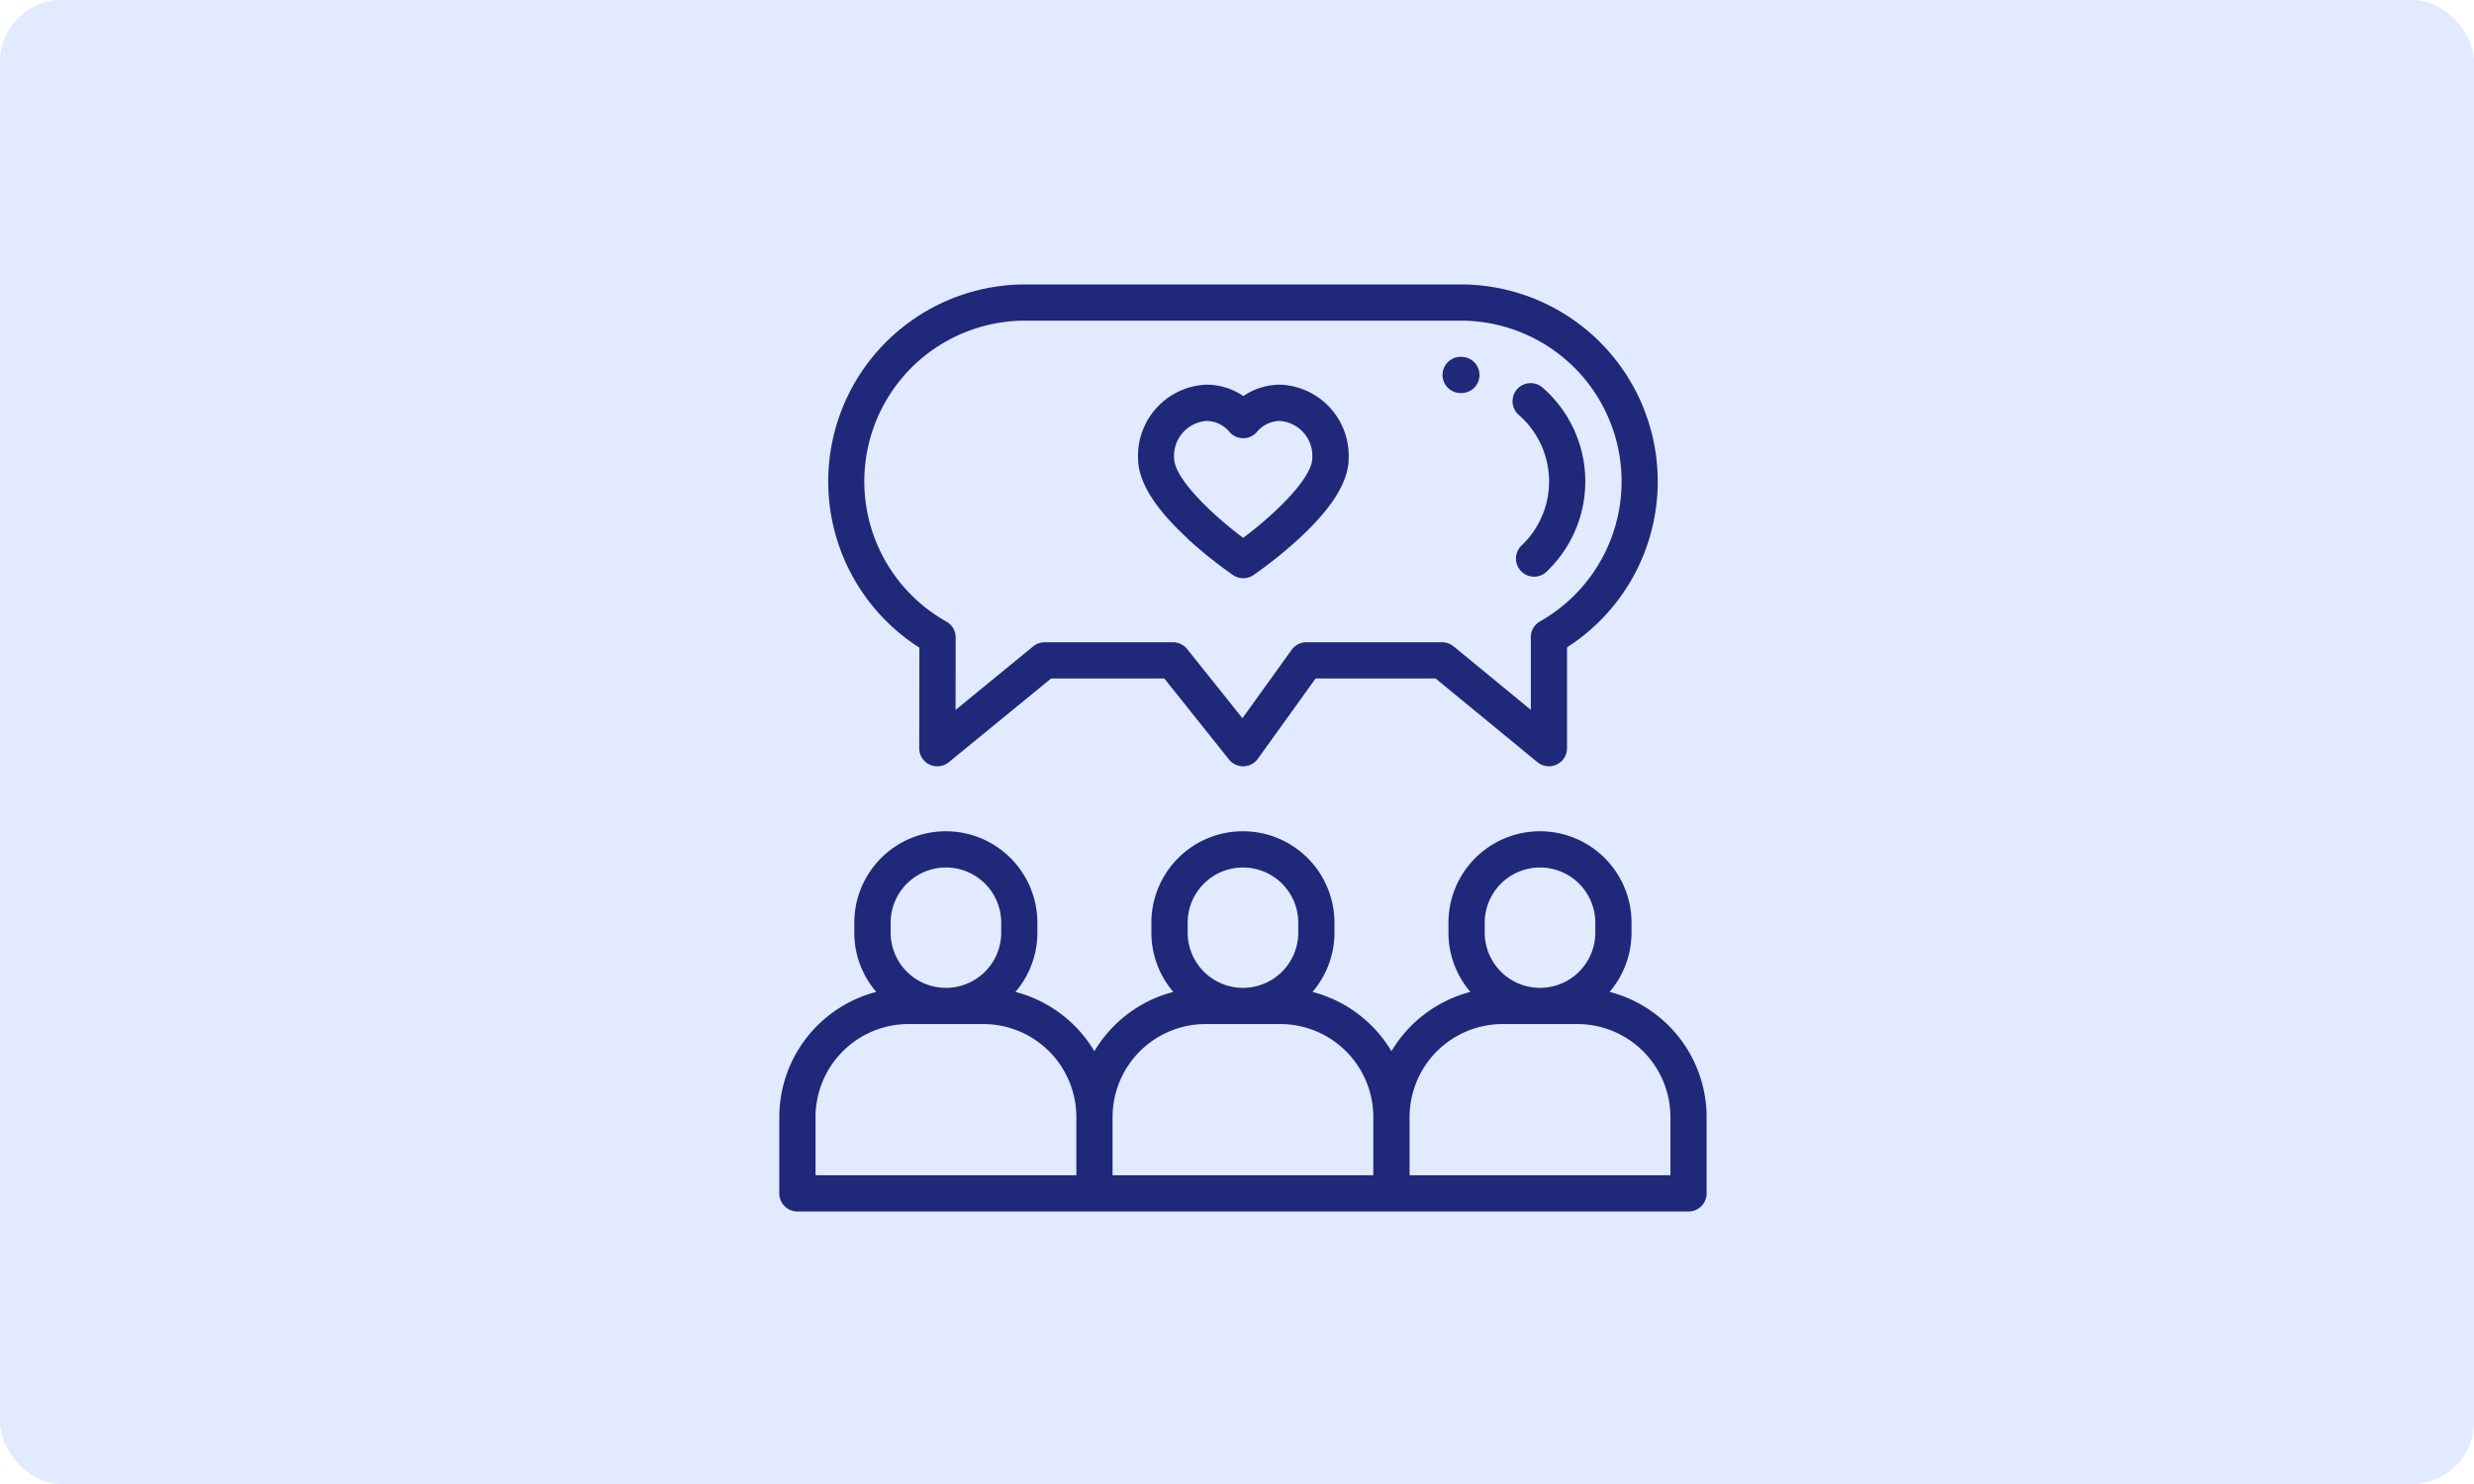 <svg xmlns="http://www.w3.org/2000/svg" width="200" height="120" viewBox="0 0 200 120">
  <g id="Grupo_55881" data-name="Grupo 55881" transform="translate(-179 -7428)">
    <rect id="Rectángulo_5495" data-name="Rectángulo 5495" width="200" height="120" rx="5" transform="translate(179 7428)" fill="#e1eafe"/>
    <g id="happy" transform="translate(242 7451)">
      <path id="Trazado_26458" data-name="Trazado 26458" d="M67.12,314.989a7.362,7.362,0,0,0,1.774-4.8V309.4a7.4,7.4,0,0,0-14.8,0v.792a7.362,7.362,0,0,0,1.774,4.8,10.488,10.488,0,0,0-6.382,4.795,10.488,10.488,0,0,0-6.382-4.795,7.362,7.362,0,0,0,1.774-4.8V309.4a7.4,7.4,0,0,0-14.8,0v.792a7.362,7.362,0,0,0,1.774,4.8,10.488,10.488,0,0,0-6.382,4.795,10.488,10.488,0,0,0-6.382-4.795,7.362,7.362,0,0,0,1.774-4.8V309.4a7.4,7.4,0,0,0-14.8,0v.792a7.362,7.362,0,0,0,1.774,4.8A10.468,10.468,0,0,0,0,325.109v6.174a1.464,1.464,0,0,0,1.464,1.464H73.5a1.464,1.464,0,0,0,1.464-1.464v-6.174a10.468,10.468,0,0,0-7.846-10.121ZM57.025,309.4a4.47,4.47,0,0,1,8.941,0v.792a4.47,4.47,0,0,1-8.941,0Zm-24.013,0a4.47,4.47,0,0,1,8.941,0v.792a4.47,4.47,0,0,1-8.941,0ZM9,309.4a4.47,4.47,0,0,1,8.941,0v.792a4.47,4.47,0,0,1-8.941,0ZM2.928,325.109a7.529,7.529,0,0,1,7.521-7.521h6.043a7.529,7.529,0,0,1,7.521,7.521v4.71H2.928Zm24.013,0a7.529,7.529,0,0,1,7.521-7.521H40.5a7.529,7.529,0,0,1,7.521,7.521v4.71H26.941Zm45.1,4.71H50.953v-4.71a7.529,7.529,0,0,1,7.521-7.521h6.043a7.529,7.529,0,0,1,7.521,7.521Zm0,0" transform="translate(0 -257.782)" fill="#20287a"/>
      <path id="Trazado_26459" data-name="Trazado 26459" d="M34.37,29.369l-.013,8.13a1.463,1.463,0,0,0,2.391,1.135l8.271-6.77h9.15L59.4,38.415a1.464,1.464,0,0,0,2.332-.059L66.4,31.864H76.1l8.233,6.768A1.464,1.464,0,0,0,86.725,37.5V29.346A15.933,15.933,0,0,0,78.126,0h-35.2A15.933,15.933,0,0,0,34.37,29.369ZM42.931,2.928h35.2a13.005,13.005,0,0,1,6.412,24.32A1.463,1.463,0,0,0,83.8,28.52V34.4l-6.245-5.133a1.462,1.462,0,0,0-.929-.333H65.653a1.464,1.464,0,0,0-1.189.61l-3.979,5.533-4.469-5.592a1.465,1.465,0,0,0-1.144-.55H44.5a1.467,1.467,0,0,0-.928.331l-6.278,5.14.009-5.862a1.463,1.463,0,0,0-.745-1.278A13,13,0,0,1,42.931,2.928Zm0,0" transform="translate(-23.046)" fill="#20287a"/>
      <path id="Trazado_26460" data-name="Trazado 26460" d="M367.652,42.928h.055A1.464,1.464,0,0,0,367.713,40h-.061a1.464,1.464,0,1,0,0,2.928Zm0,0" transform="translate(-312.572 -34.144)" fill="#20287a"/>
      <path id="Trazado_26461" data-name="Trazado 26461" d="M405.329,57.077A7.135,7.135,0,0,1,405.6,67.6a1.464,1.464,0,1,0,2.036,2.1,10.063,10.063,0,0,0-.38-14.83,1.464,1.464,0,0,0-1.926,2.206Zm0,0" transform="translate(-345.554 -46.529)" fill="#20287a"/>
      <path id="Trazado_26462" data-name="Trazado 26462" d="M201.972,67.812a35.323,35.323,0,0,0,3.7,2.965,1.464,1.464,0,0,0,1.647,0,35.322,35.322,0,0,0,3.7-2.965c2.689-2.487,4-4.612,4-6.5a5.756,5.756,0,0,0-5.548-5.932,5.3,5.3,0,0,0-2.966.92,5.306,5.306,0,0,0-2.967-.92,5.756,5.756,0,0,0-5.548,5.932c0,1.884,1.306,4.009,4,6.5Zm1.553-9.5a2.447,2.447,0,0,1,1.859.891,1.465,1.465,0,0,0,2.215,0,2.447,2.447,0,0,1,1.859-.891,2.834,2.834,0,0,1,2.619,3c0,1.638-3.086,4.592-5.587,6.453-2.5-1.858-5.586-4.81-5.586-6.453a2.835,2.835,0,0,1,2.62-3Zm0,0" transform="translate(-168.99 -47.274)" fill="#20287a"/>
    </g>
  </g>
</svg>
